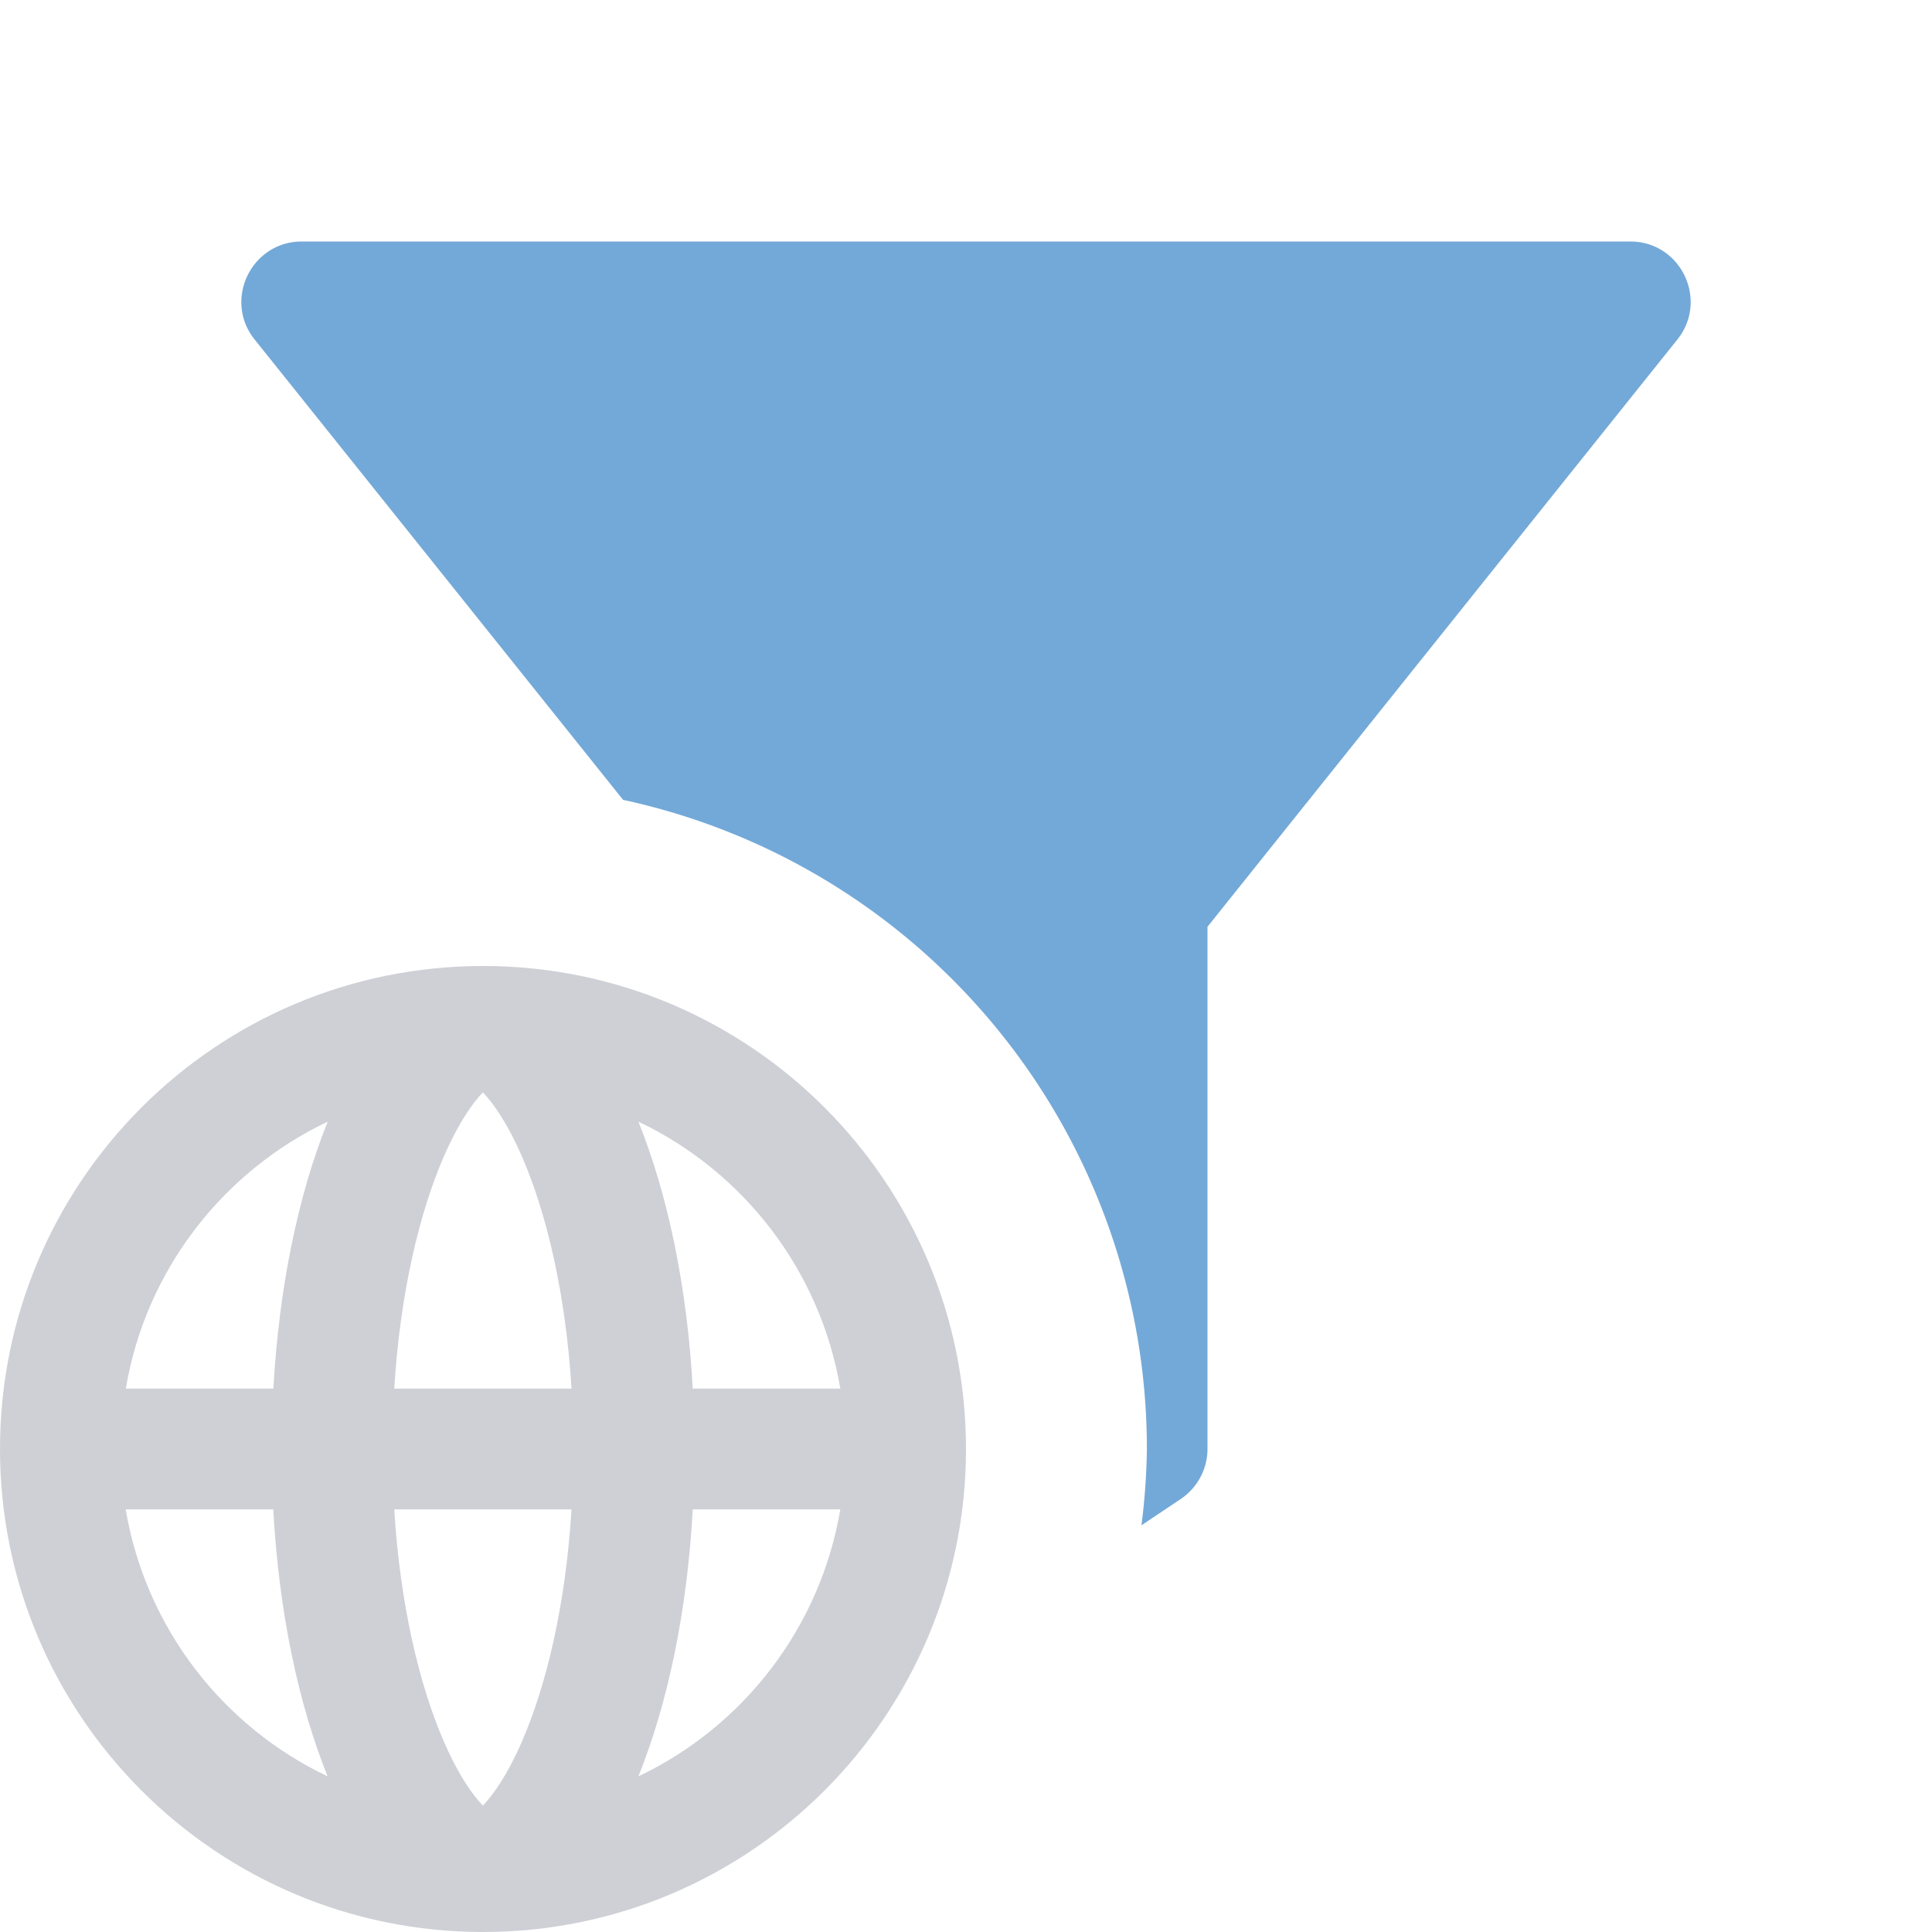 <?xml version="1.0" encoding="UTF-8"?>
<svg width="16" height="16" version="1.1" viewBox="0 0 16 16" xml:space="preserve" xmlns="http://www.w3.org/2000/svg"><path d="m8 12c0-2.209-1.791-4-4-4s-4 1.791-4 4 1.791 4 4 4 4-1.791 4-4zm-5.737 0.5c0.046 0.848 0.209 1.613 0.45 2.211-0.869-0.413-1.507-1.232-1.672-2.211zm1.002 0c0.048 0.785 0.207 1.455 0.413 1.928 0.119 0.272 0.236 0.438 0.321 0.525 0.085-0.088 0.203-0.254 0.321-0.525 0.207-0.473 0.365-1.143 0.413-1.928zm1.47-1h-1.47c0.048-0.785 0.207-1.455 0.413-1.928 0.119-0.272 0.236-0.438 0.321-0.525 0.085 0.088 0.203 0.254 0.321 0.525 0.207 0.473 0.365 1.143 0.413 1.928zm1.002 1c-0.046 0.848-0.209 1.613-0.45 2.211 0.869-0.413 1.507-1.232 1.672-2.211zm1.222-1h-1.222c-0.046-0.848-0.209-1.613-0.45-2.211 0.869 0.413 1.507 1.232 1.672 2.211zm-4.695 0h-1.222c0.164-0.979 0.803-1.798 1.672-2.211-0.241 0.597-0.403 1.363-0.45 2.211z" clip-rule="evenodd" fill="#ced0d6" fill-rule="evenodd"/><path d="m2.5 2c-0.419-1.75e-4 -0.653 0.485-0.391 0.812l3.051 3.812a5.5 5.5 0 0 1 4.338 5.375 5.5 5.5 0 0 1-0.045 0.633l0.324-0.217c0.139-0.093 0.223-0.249 0.223-0.416v-4.324l3.891-4.863c0.262-0.327 0.029-0.813-0.391-0.812z" color="#000000" fill="#73a9d8" stroke-linejoin="round" style="-inkscape-stroke:none"/></svg>

